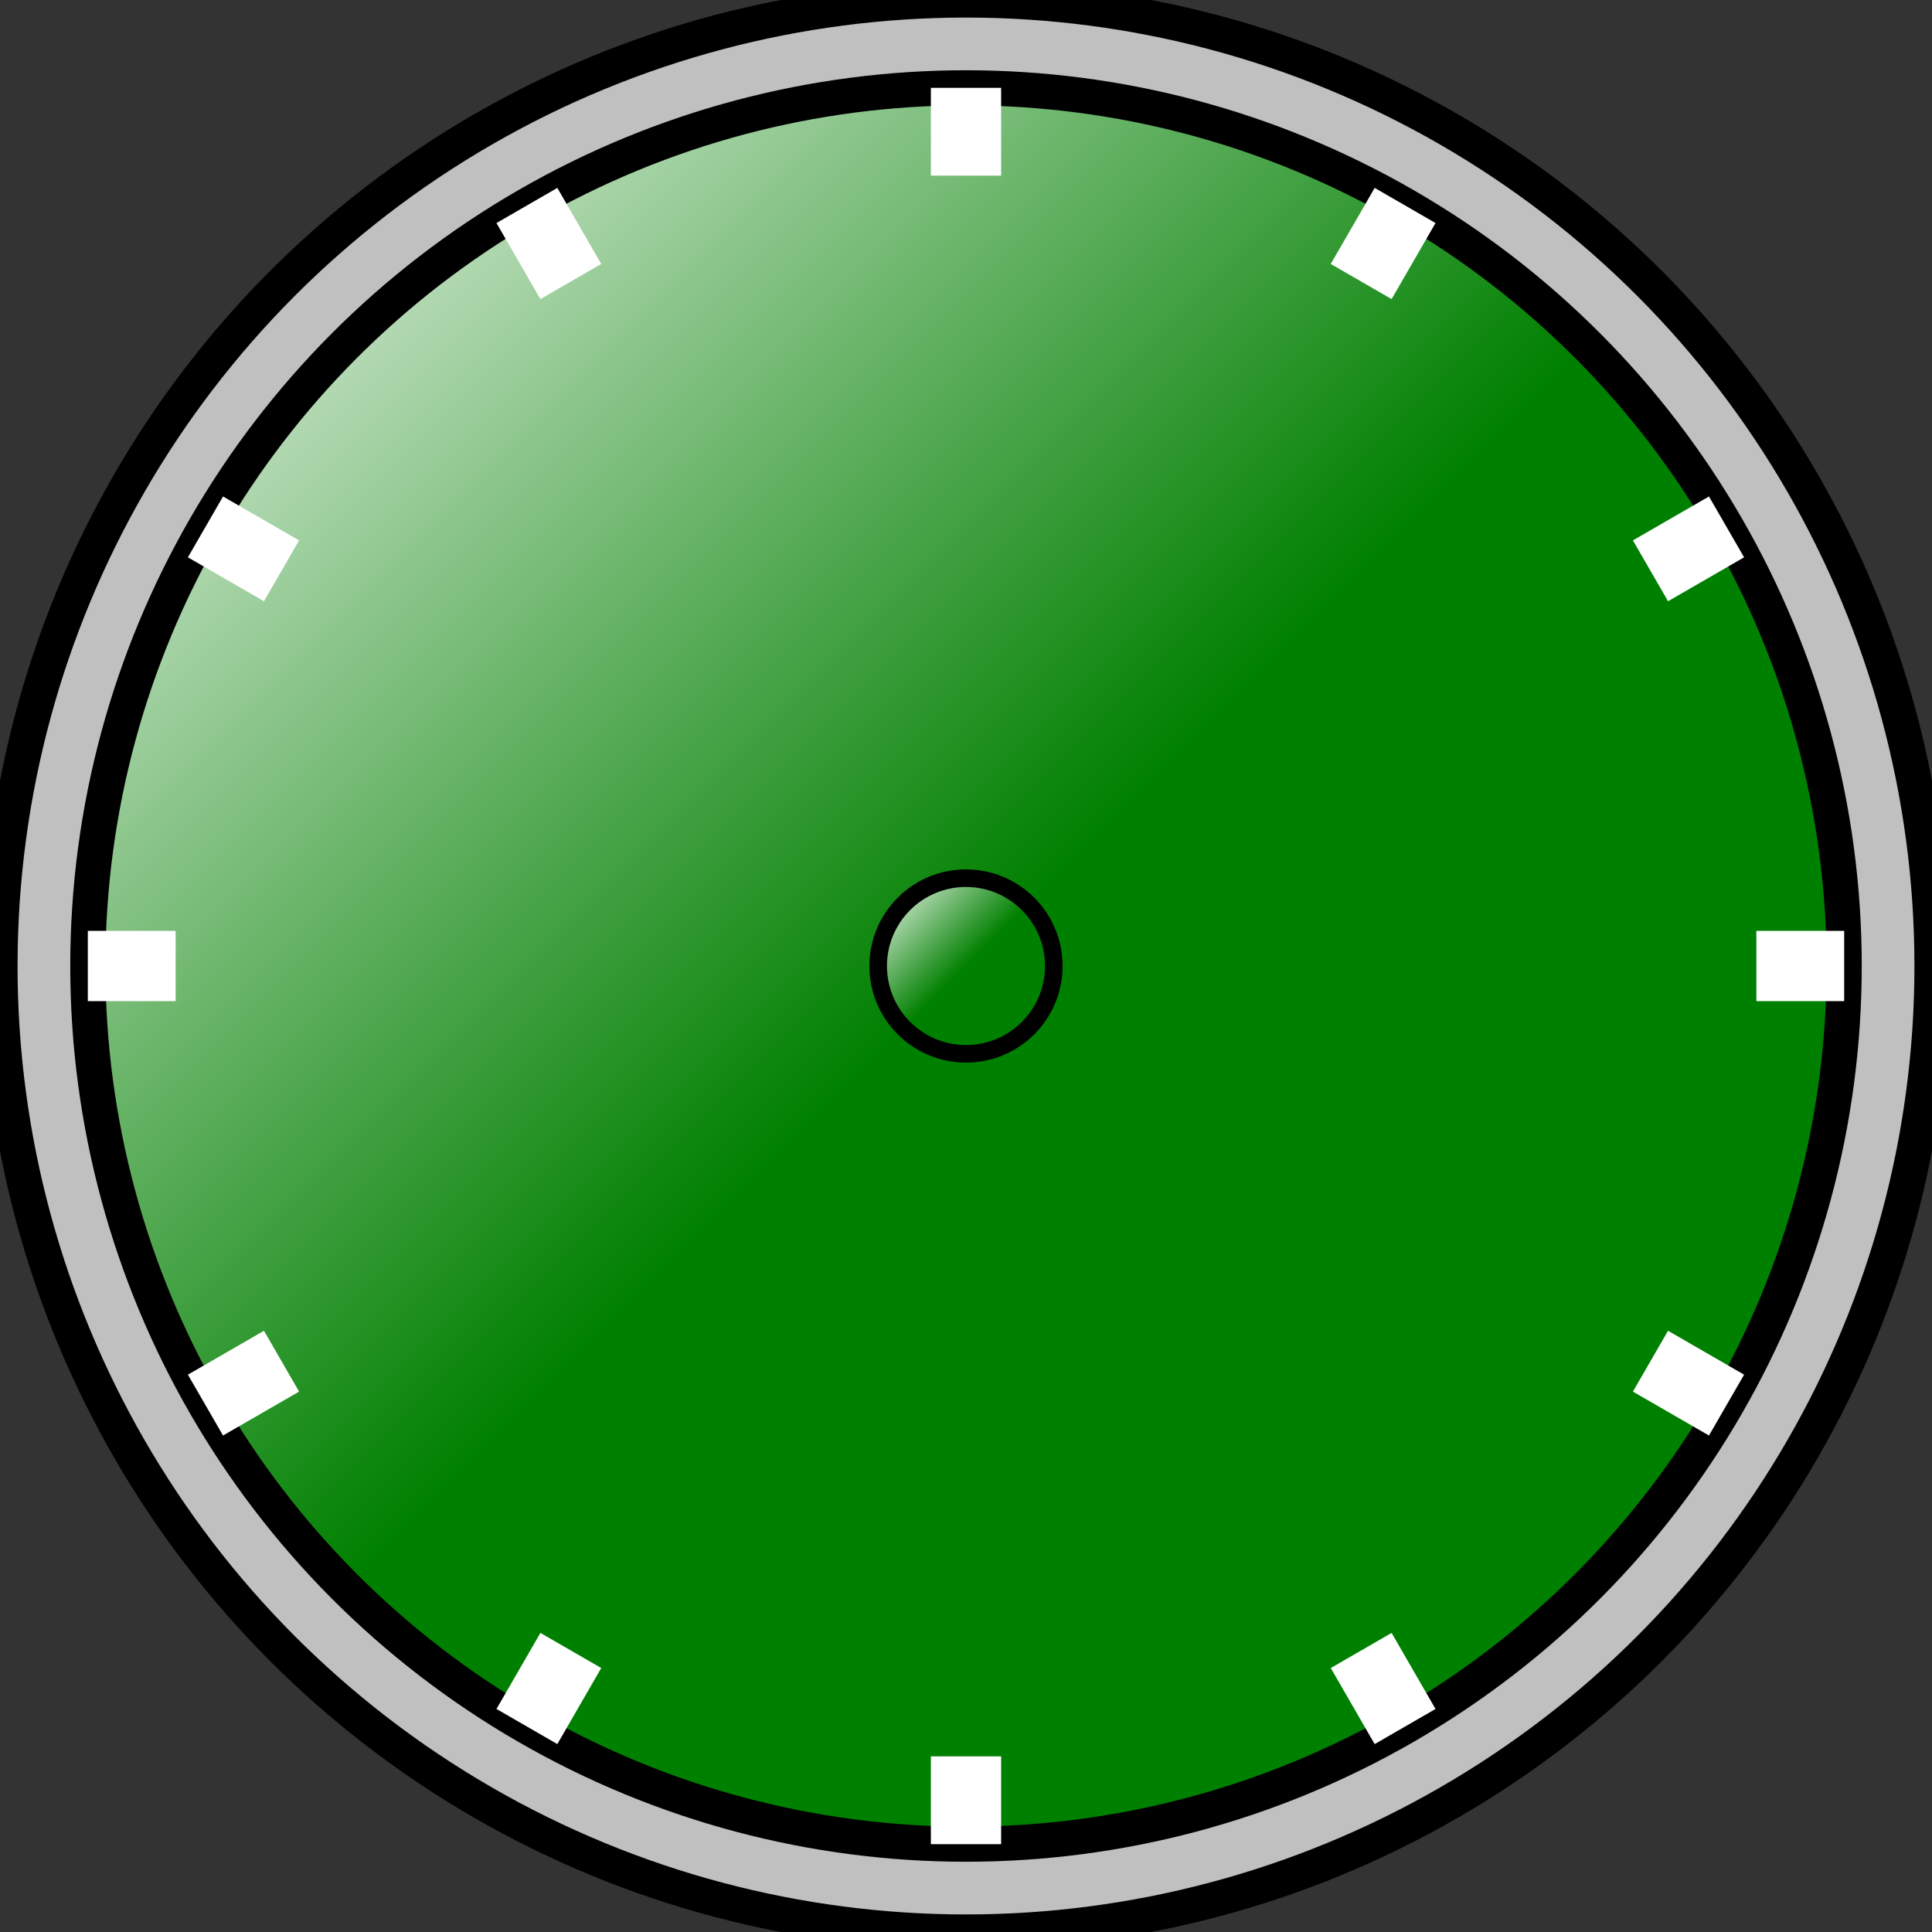 <?xml version="1.0" encoding="UTF-8" standalone="no"?>
<svg
   xmlns:svg="http://www.w3.org/2000/svg"
   xmlns="http://www.w3.org/2000/svg"
   version="1.0"
   width="110"
   height="110">

<rect width="100%" height="100%" fill="#333333" stroke="none"/>

<defs>
	<!-- Colour gradients. -->
	<linearGradient id="MB_GreenGradient" x1="1" y1="1" x2="0" y2="0">
		<stop offset="50%" stop-color="green" />
		<stop offset="100%" stop-color="white" />
	</linearGradient>
</defs>


<!-- This is a dial background. the first tick mark is at 30 degrees, and the last at 330. -->
<g fill="url(#MB_GreenGradient)">

	<!-- This adds the outer ring. -->
	<circle cx="55px" cy="55px" r="55px" fill="silver" stroke="black" stroke-width="2px"/>
	<!-- This adds the outer part of the dial background. -->
	<circle cx="55px" cy="55px" r="50px" stroke="black" stroke-width="2px"/>
	<!-- These add the "tick" marks to the dial. -->
	<g stroke="white" stroke-width="4px">
		<line x1="55" y1="105" x2="55" y2="100"/>
		<line x1="55" y1="105" x2="55" y2="100" transform="rotate(30 55 55)"/>
		<line x1="55" y1="105" x2="55" y2="100" transform="rotate(60 55 55)"/>
		<line x1="55" y1="105" x2="55" y2="100" transform="rotate(90 55 55)"/>
		<line x1="55" y1="105" x2="55" y2="100" transform="rotate(120 55 55)"/>
		<line x1="55" y1="105" x2="55" y2="100" transform="rotate(150 55 55)"/>
		<line x1="55" y1="105" x2="55" y2="100" transform="rotate(180 55 55)"/>
		<line x1="55" y1="105" x2="55" y2="100" transform="rotate(210 55 55)"/>
		<line x1="55" y1="105" x2="55" y2="100" transform="rotate(240 55 55)"/>
		<line x1="55" y1="105" x2="55" y2="100" transform="rotate(270 55 55)"/>
		<line x1="55" y1="105" x2="55" y2="100" transform="rotate(300 55 55)"/>
		<line x1="55" y1="105" x2="55" y2="100" transform="rotate(330 55 55)"/>
	</g>

	<!-- This gives us a target to help align the pointer. -->
	<circle cx="55px" cy="55px" r="5px" stroke="black" stroke-width="1px"/>

</g>

</svg>

